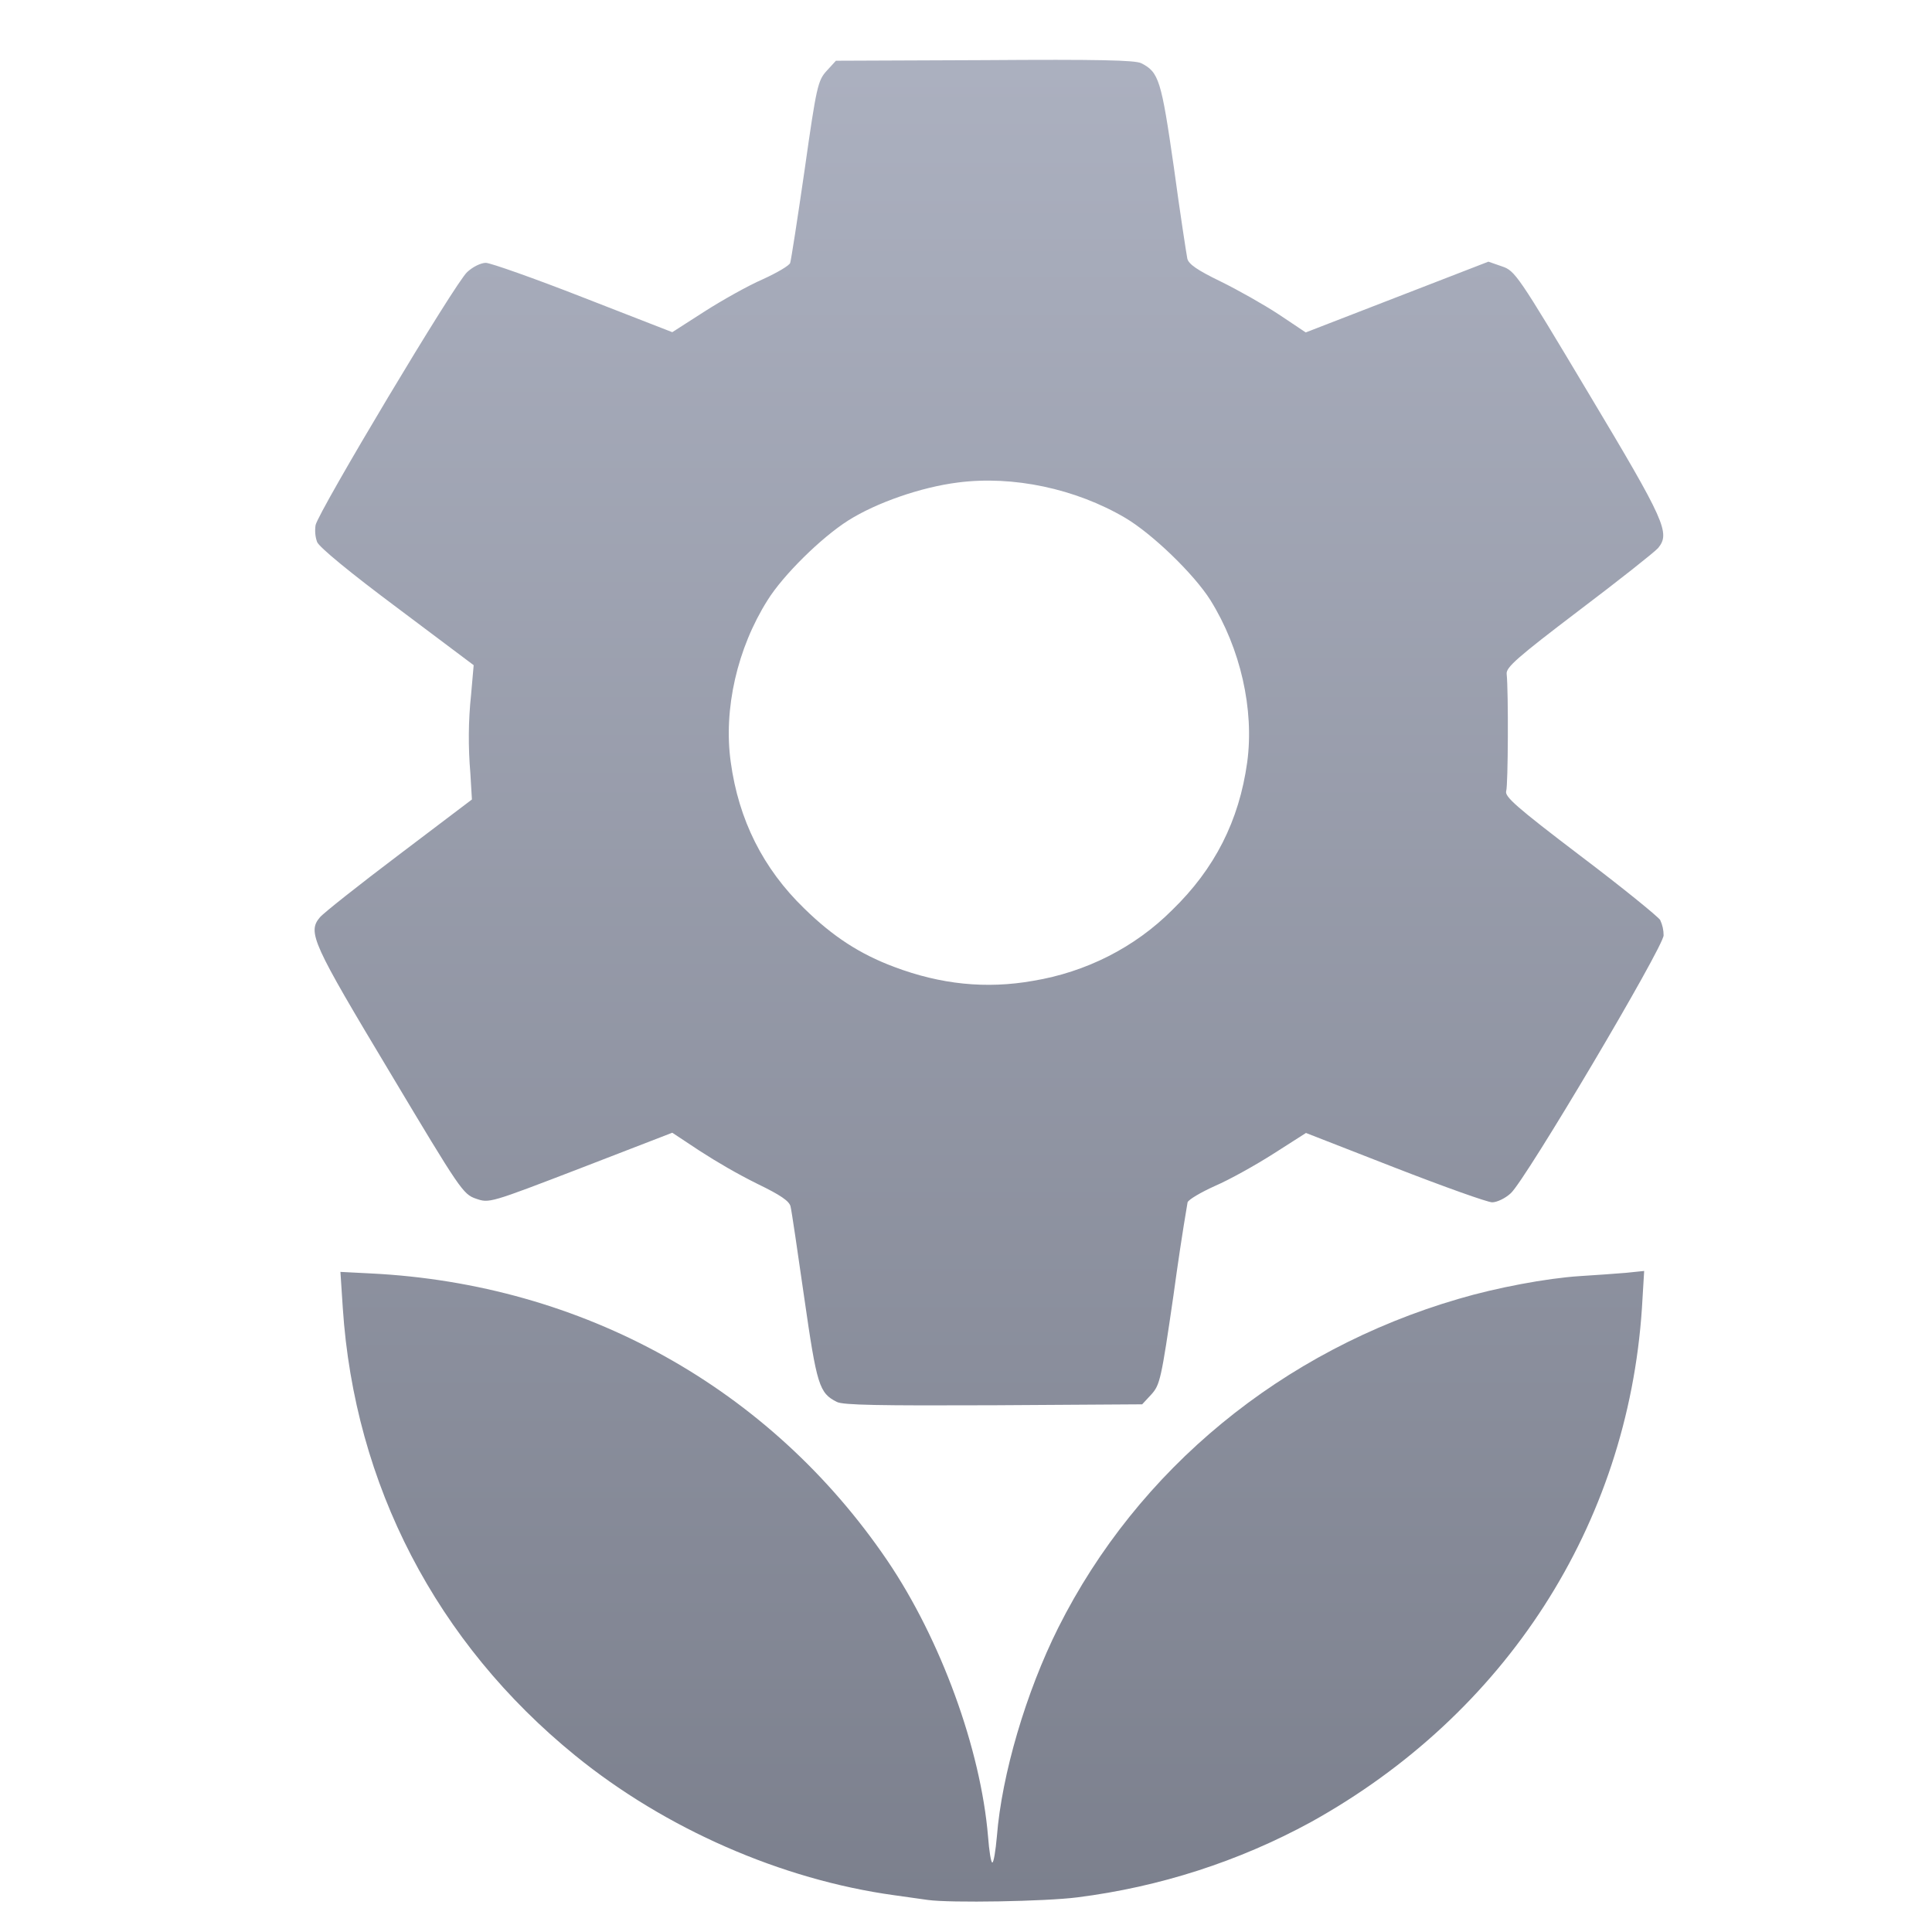<svg xmlns="http://www.w3.org/2000/svg" xmlns:xlink="http://www.w3.org/1999/xlink" width="64" height="64" viewBox="0 0 64 64" version="1.1"><defs><linearGradient id="linear0" gradientUnits="userSpaceOnUse" x1="0" y1="0" x2="0" y2="1" gradientTransform="matrix(108.936,0,0,105.576,-15.866,-25.958)"><stop offset="0" style="stop-color:#c1c6d6;stop-opacity:1;"/><stop offset="1" style="stop-color:#6f7380;stop-opacity:1;"/></linearGradient></defs><g id="surface1"><path style=" stroke:none;fill-rule:nonzero;fill:url(#linear0);" d="M 30.734 62.938 L 29.617 62.781 C 25.887 62.266 22.035 60.578 19.062 58.16 C 14.457 54.418 11.742 49.188 11.355 43.324 L 11.277 42.133 L 12.277 42.184 C 19.312 42.531 25.508 45.98 29.391 51.691 C 31.168 54.312 32.488 57.945 32.73 60.836 C 32.766 61.312 32.828 61.699 32.871 61.699 C 32.918 61.699 32.98 61.312 33.023 60.836 C 33.184 58.785 33.988 56.055 35.055 53.922 C 37.691 48.668 42.469 44.734 48.316 43.027 C 49.57 42.656 51.23 42.344 52.328 42.273 C 52.84 42.242 53.527 42.191 53.863 42.164 L 54.465 42.102 L 54.391 43.336 C 53.914 50.516 49.887 56.777 43.418 60.363 C 41.031 61.664 38.41 62.508 35.691 62.852 C 34.637 62.988 31.48 63.043 30.734 62.938 Z M 27.723 46.441 C 27.137 46.148 27.059 45.895 26.641 42.984 C 26.422 41.457 26.223 40.102 26.188 39.965 C 26.145 39.785 25.852 39.586 25.094 39.219 C 24.426 38.887 23.785 38.516 23.168 38.117 L 22.27 37.523 L 19.238 38.695 C 16.211 39.859 16.207 39.859 15.766 39.707 C 15.34 39.562 15.242 39.414 12.918 35.527 C 10.355 31.254 10.176 30.883 10.598 30.387 C 10.715 30.246 11.895 29.312 13.219 28.312 L 15.633 26.484 L 15.582 25.625 C 15.508 24.75 15.512 23.883 15.605 23.016 L 15.691 22.035 L 13.152 20.129 C 11.621 18.988 10.566 18.121 10.504 17.953 C 10.441 17.777 10.426 17.59 10.453 17.398 C 10.543 16.953 15.094 9.34 15.477 9.012 C 15.66 8.84 15.93 8.707 16.094 8.707 C 16.242 8.707 17.707 9.223 19.32 9.855 L 22.27 11.004 L 23.336 10.32 C 23.922 9.945 24.785 9.461 25.262 9.254 C 25.742 9.035 26.156 8.793 26.176 8.707 C 26.207 8.617 26.422 7.227 26.656 5.613 C 27.047 2.852 27.094 2.664 27.387 2.344 L 27.691 2.012 L 32.613 1.992 C 36.375 1.965 37.602 1.992 37.805 2.094 C 38.391 2.391 38.469 2.648 38.887 5.551 C 39.094 7.082 39.305 8.434 39.332 8.57 C 39.379 8.754 39.664 8.949 40.426 9.32 C 40.996 9.598 41.867 10.09 42.359 10.414 L 43.254 11.012 L 49.305 8.668 L 49.754 8.824 C 50.188 8.969 50.277 9.102 52.609 13.004 C 55.168 17.277 55.336 17.656 54.926 18.156 C 54.809 18.289 53.629 19.223 52.297 20.23 C 50.262 21.777 49.891 22.105 49.91 22.32 C 49.973 22.941 49.957 26.004 49.895 26.203 C 49.836 26.387 50.219 26.727 52.359 28.355 C 53.75 29.406 54.934 30.371 54.996 30.477 C 55.07 30.637 55.109 30.805 55.109 30.984 C 55.109 31.367 50.531 39.094 50.047 39.527 C 49.863 39.699 49.586 39.828 49.43 39.828 C 49.277 39.828 47.832 39.312 46.207 38.68 L 43.262 37.531 L 42.191 38.215 C 41.598 38.594 40.73 39.078 40.25 39.285 C 39.781 39.496 39.371 39.738 39.34 39.828 C 39.164 40.859 39.012 41.891 38.871 42.922 C 38.469 45.684 38.426 45.875 38.141 46.191 L 37.836 46.52 L 32.906 46.551 C 29.141 46.566 27.926 46.547 27.723 46.441 Z M 34.219 32.492 C 35.973 32.203 37.59 31.387 38.828 30.148 C 40.238 28.781 41.047 27.191 41.316 25.246 C 41.551 23.504 41.094 21.484 40.098 19.883 C 39.555 19.02 38.176 17.688 37.277 17.156 C 35.633 16.188 33.555 15.746 31.73 15.984 C 30.512 16.137 29.031 16.652 28.098 17.242 C 27.195 17.816 25.941 19.055 25.426 19.883 C 24.422 21.473 23.961 23.492 24.207 25.246 C 24.469 27.16 25.277 28.773 26.641 30.094 C 27.59 31.023 28.48 31.602 29.613 32.027 C 31.164 32.613 32.668 32.766 34.219 32.492 Z M 34.219 32.492 "/></g></svg>
